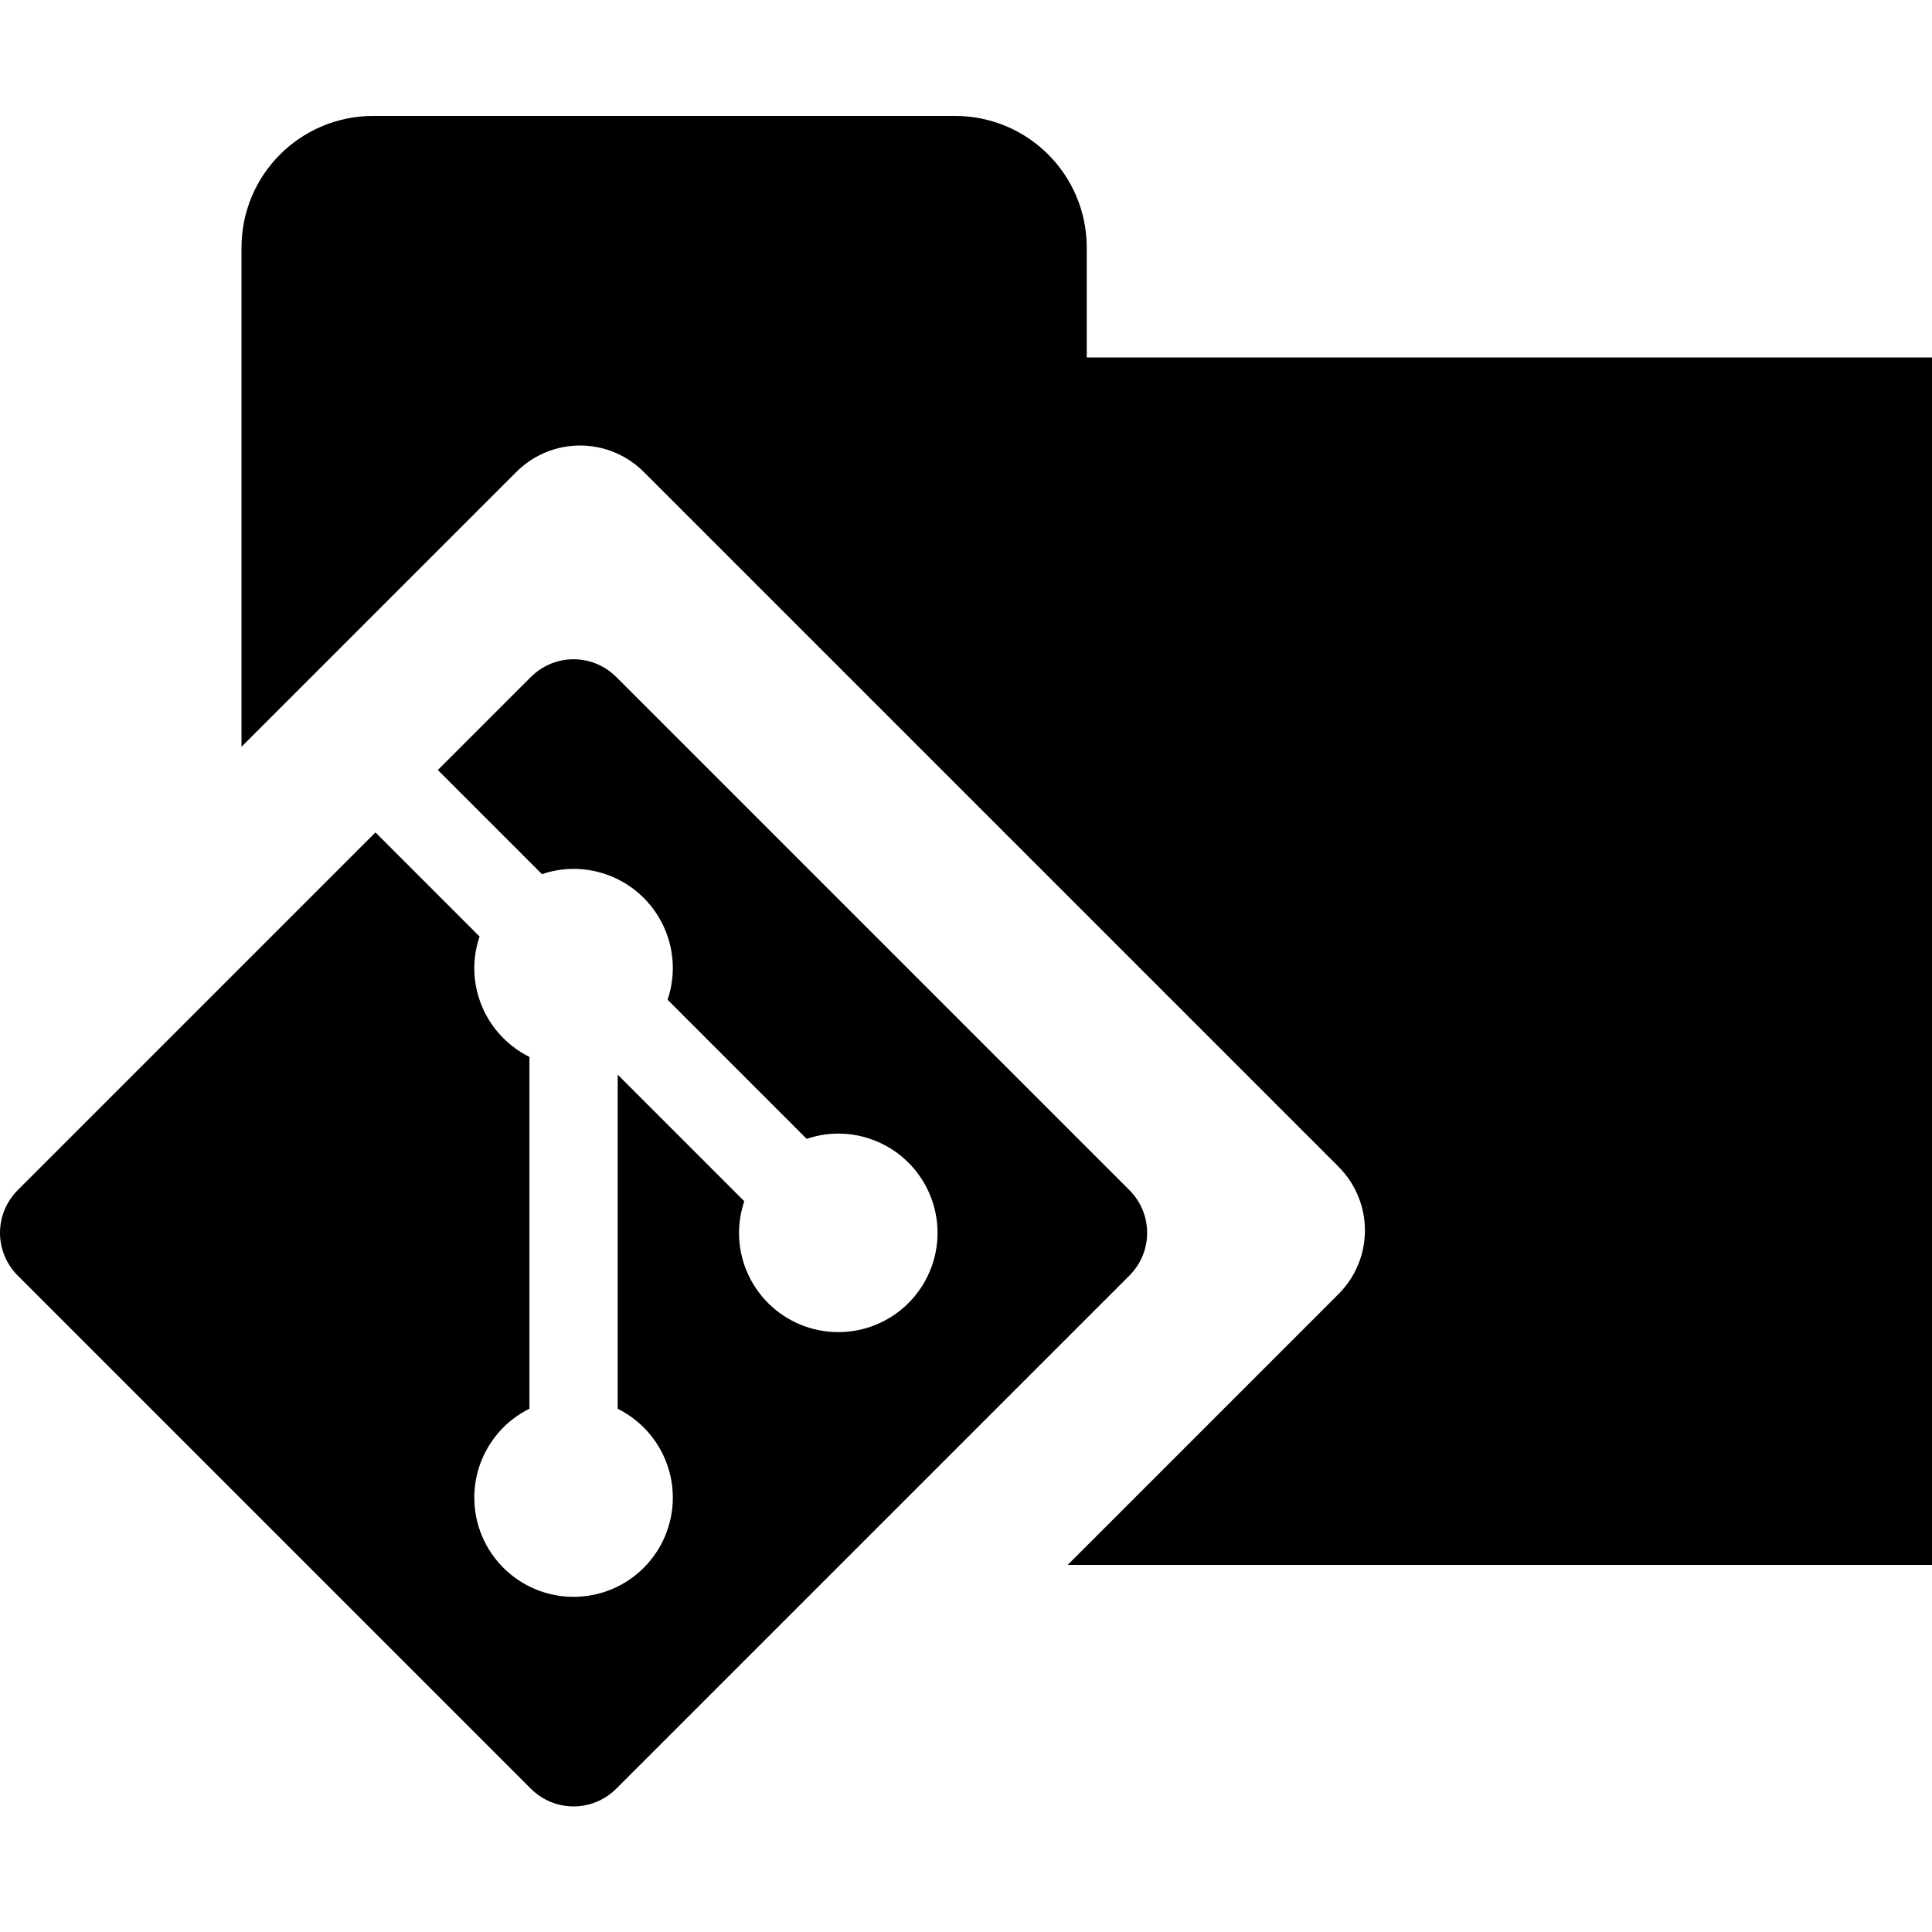 <svg width="50" height="50" viewBox="0 0 50 50" fill="none" xmlns="http://www.w3.org/2000/svg">
<path d="M9.662 3C7.773 3 6.25 4.523 6.25 6.412V9.25V19.327L13.361 12.216C14.276 11.301 15.747 11.301 16.663 12.216L34.638 30.191C35.553 31.107 35.553 32.578 34.638 33.493L27.631 40.5H50V9.25H28.125V6.412C28.125 4.523 26.602 3 24.713 3H9.662Z" fill="black"/>
<path d="M14.844 17.062C14.444 17.062 14.044 17.216 13.737 17.522L11.331 19.928L14.026 22.623C14.29 22.533 14.566 22.487 14.844 22.486C15.525 22.486 16.179 22.757 16.66 23.238C17.142 23.72 17.413 24.374 17.413 25.055C17.412 25.334 17.366 25.61 17.277 25.873L20.877 29.474C21.141 29.384 21.417 29.338 21.695 29.337C22.032 29.337 22.366 29.404 22.678 29.533C22.99 29.662 23.273 29.851 23.511 30.09C23.75 30.328 23.939 30.611 24.068 30.923C24.197 31.235 24.264 31.569 24.264 31.906C24.264 32.243 24.197 32.578 24.068 32.889C23.939 33.201 23.75 33.484 23.511 33.723C23.273 33.961 22.99 34.151 22.678 34.28C22.366 34.409 22.032 34.475 21.695 34.475C21.357 34.475 21.023 34.409 20.712 34.28C20.4 34.151 20.117 33.961 19.878 33.723C19.64 33.484 19.45 33.201 19.321 32.889C19.192 32.578 19.126 32.243 19.126 31.906C19.127 31.628 19.172 31.352 19.262 31.088L15.986 27.812V36.459C16.414 36.672 16.774 36.999 17.026 37.405C17.278 37.811 17.412 38.279 17.413 38.757C17.413 39.438 17.142 40.092 16.66 40.574C16.179 41.056 15.525 41.326 14.844 41.326C14.506 41.326 14.172 41.26 13.861 41.131C13.549 41.002 13.266 40.812 13.027 40.574C12.789 40.335 12.599 40.052 12.47 39.74C12.341 39.429 12.275 39.094 12.275 38.757C12.275 38.279 12.409 37.81 12.661 37.404C12.913 36.997 13.274 36.669 13.702 36.457V27.353C13.274 27.141 12.914 26.813 12.661 26.407C12.409 26.001 12.275 25.533 12.275 25.055C12.275 24.777 12.322 24.501 12.411 24.237L9.717 21.543L0.46 30.8C-0.153 31.413 -0.153 32.4 0.46 33.013L13.737 46.29C14.35 46.903 15.337 46.903 15.95 46.29L29.228 33.013C29.841 32.4 29.841 31.413 29.228 30.8L15.95 17.522C15.644 17.216 15.244 17.062 14.844 17.062Z" fill="black"/>
</svg>
